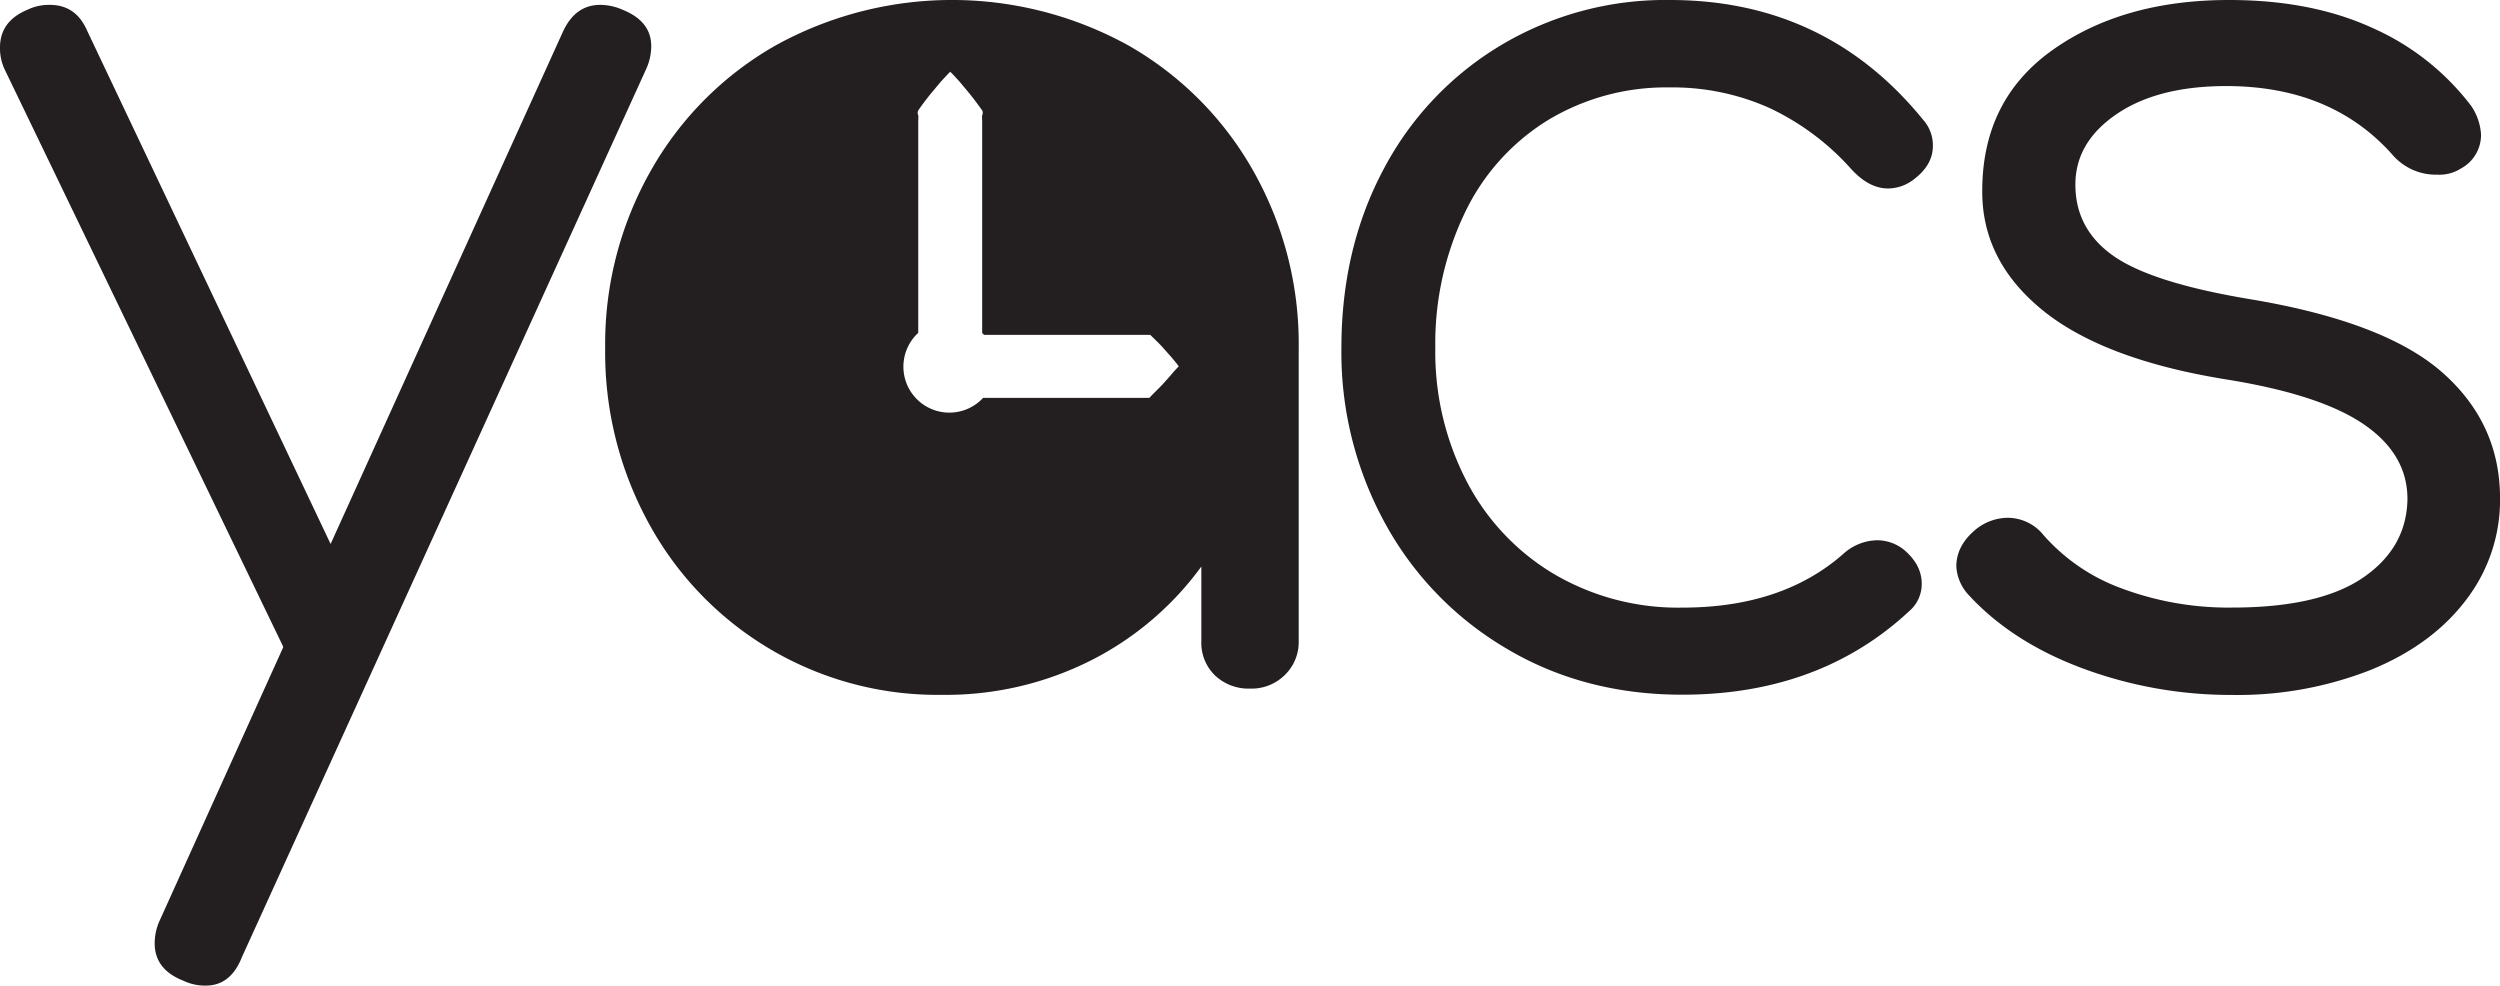 <svg xmlns="http://www.w3.org/2000/svg" viewBox="0 0 512.99 202.24"><defs><style>.cls-1{fill:#231f20;}.cls-2{fill:none;}</style></defs><title>Asset 4</title><g id="Layer_2" data-name="Layer 2"><g id="Layer_1-2" data-name="Layer 1"><path class="cls-1" d="M133.63,9.47a11.3,11.3,0,0,1-1,4.61L49.66,196.35q-2.3,5.89-7.42,5.89a10.19,10.19,0,0,1-4.61-1q-5.89-2.3-5.89-7.68a11.25,11.25,0,0,1,1-4.61l25.34-56.06v-.26L1,14.34A10.14,10.14,0,0,1,0,9.73Q0,4.35,5.63,2a10.19,10.19,0,0,1,4.61-1q5.38,0,7.68,5.38L67.84,111.62l47.62-105Q118,1,123.14,1a11.31,11.31,0,0,1,4.61,1Q133.63,4.35,133.63,9.47Z"/><path class="cls-1" d="M394.62,24.58a7.84,7.84,0,0,1,2,5.38q0,4.1-4.35,7.17a8.63,8.63,0,0,1-4.86,1.54q-3.84,0-7.42-3.84a52.34,52.34,0,0,0-16.9-12.67,48.58,48.58,0,0,0-20.48-4.22,46.85,46.85,0,0,0-25.09,6.78,45.11,45.11,0,0,0-17,19.07,62,62,0,0,0-6,27.65,57.6,57.6,0,0,0,6.4,27.26,47.64,47.64,0,0,0,17.92,19.07,50.25,50.25,0,0,0,26.37,6.91q20.48,0,33-11a10.6,10.6,0,0,1,6.91-2.82,8.82,8.82,0,0,1,5.63,2q3.58,3.07,3.58,6.91a7.3,7.3,0,0,1-2.56,5.63q-18.43,17.15-46.59,17.15-20,0-35.84-9.34a67.15,67.15,0,0,1-25-25.6,72.93,72.93,0,0,1-9.09-36.22q0-20.48,8.7-36.74A64.66,64.66,0,0,1,308.09,9.22,65.86,65.86,0,0,1,342.65,0Q374.65,0,394.62,24.58Z"/><path class="cls-1" d="M486.88,5.76a51.75,51.75,0,0,1,20.22,16,11.64,11.64,0,0,1,2,5.89,7.82,7.82,0,0,1-4.1,6.91,8.21,8.21,0,0,1-4.86,1.28,11.74,11.74,0,0,1-9-3.84q-12.55-14.33-34.3-14.34-14.08,0-22.53,5.76t-8.45,14.46q0,9.22,7.94,14.72T462,61.44q27.39,4.61,39.17,15T513,102.14a33.67,33.67,0,0,1-7,21q-7,9.22-19.58,14.34a74.59,74.59,0,0,1-28.42,5.12,87.41,87.41,0,0,1-30.46-5.38q-14.59-5.38-23.55-15.1a9.36,9.36,0,0,1-2.56-5.89q0-4.35,4.1-7.68a10.52,10.52,0,0,1,6.4-2.3,9.46,9.46,0,0,1,7.42,3.58,39.23,39.23,0,0,0,16.26,11,62.63,62.63,0,0,0,22.4,3.84q17.92,0,26.88-6.14T494,102.4q0-9.22-9-15.36t-28.42-9.22q-25.09-4.09-37.5-14.21T406.75,39.17q0-18.68,14.46-28.93T457.44,0Q474.33,0,486.88,5.76Z"/><path class="cls-2" d="M241.2,75.45"/><path class="cls-1" d="M257.17,35.07a68.07,68.07,0,0,0-25.6-25.73,74.89,74.89,0,0,0-72.45,0,68,68,0,0,0-25.6,25.73,72,72,0,0,0-9.34,36.35,72.93,72.93,0,0,0,9.09,36.22,67.42,67.42,0,0,0,60,34.94,66.13,66.13,0,0,0,30.46-7,63.36,63.36,0,0,0,22.78-19.33v15.36a9.27,9.27,0,0,0,2.82,7,10,10,0,0,0,7.17,2.69,9.7,9.7,0,0,0,7.17-2.82,9.4,9.4,0,0,0,2.82-6.91V71.42A72.1,72.1,0,0,0,257.17,35.07ZM240.23,77l-1.46,1.64c-1,1.09-2,2-2.93,3H201.73a9.43,9.43,0,1,1-13.31-13.34V24.65a4.51,4.51,0,0,0,0-1,1.14,1.14,0,0,1,0-1c.92-1.31,1.89-2.62,3-3.93l1.67-2c.63-.66,1.19-1.31,1.89-2,.69.66,1.25,1.31,1.89,2l1.67,2c1.1,1.31,2.06,2.62,3,3.93a1.14,1.14,0,0,1,0,1,4.5,4.5,0,0,0,0,1V68.33l.38.38h34.11c1,1,2,1.91,2.93,3l1.46,1.64c.49.61,1,1.16,1.46,1.83C241.21,75.85,240.72,76.4,240.23,77Z"/></g></g></svg>